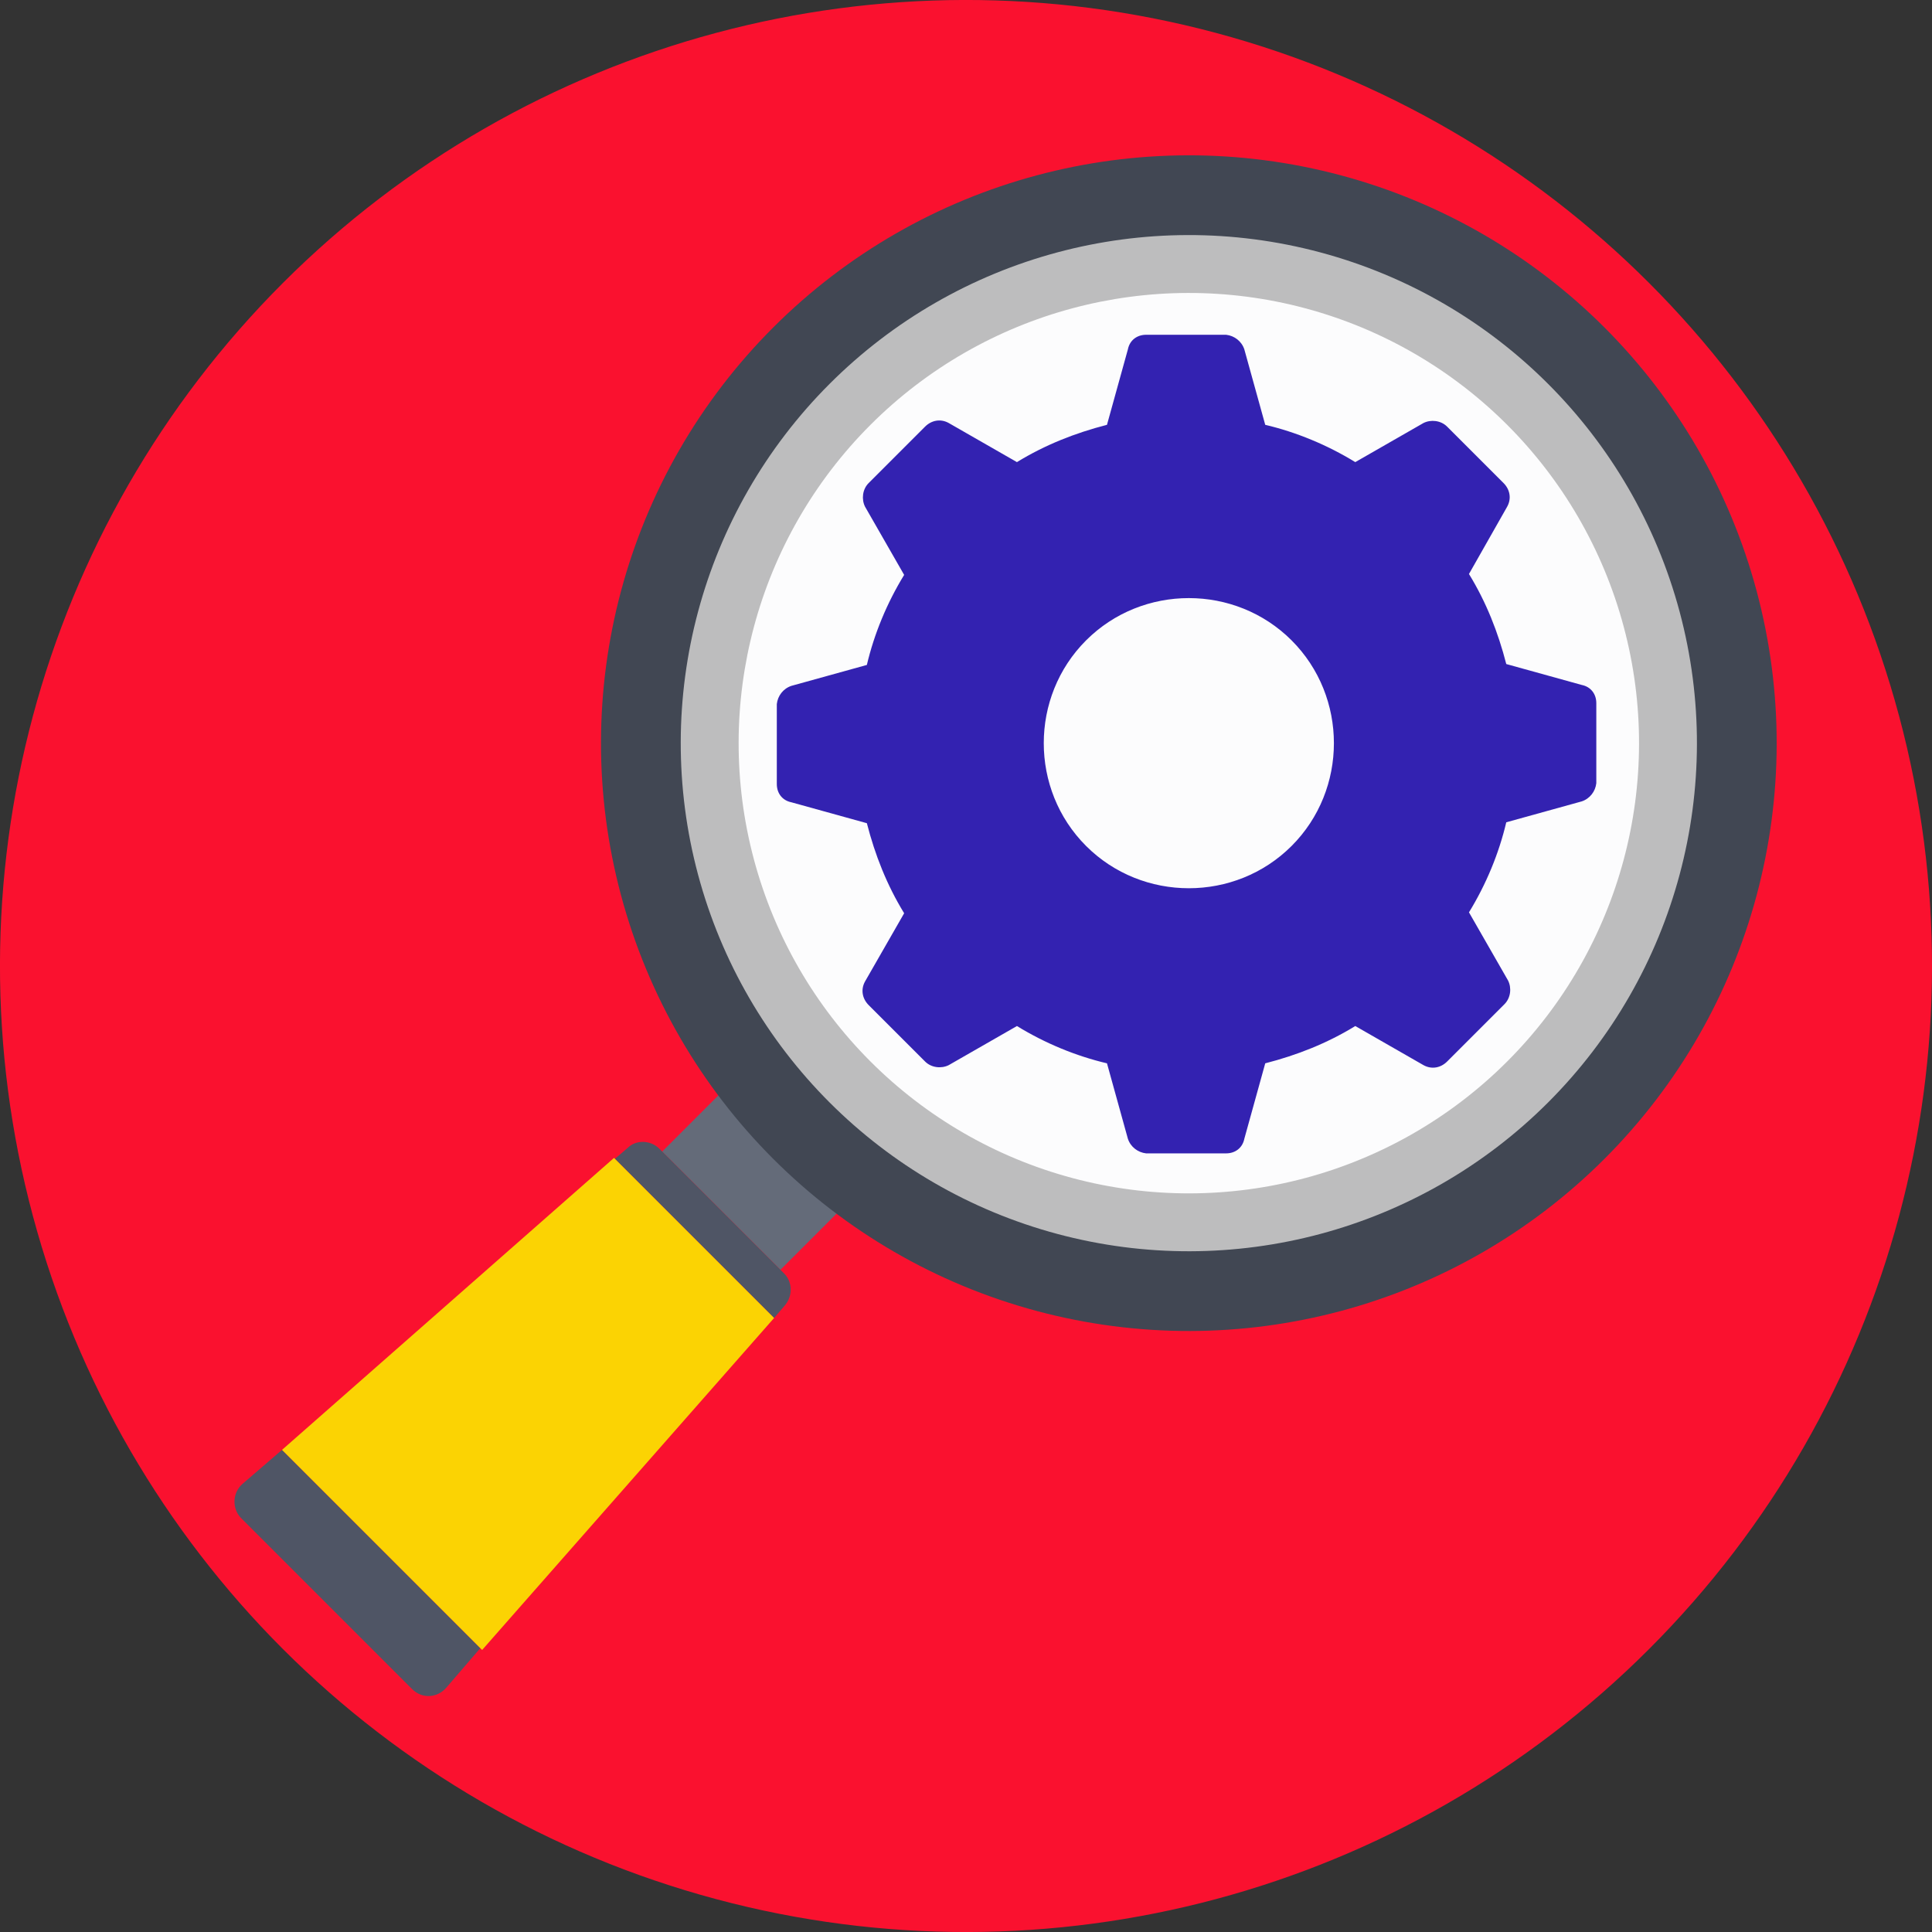<?xml version="1.0" encoding="iso-8859-1"?>
<svg version="1.1" id="Layer_1" xmlns="http://www.w3.org/2000/svg" xmlns:xlink="http://www.w3.org/1999/xlink" x="0px" y="0px"
	 viewBox="0 0 509.287 509.287" style="enable-background:new 0 0 509.287 509.287;" xml:space="preserve">
<rect x="0" y="0" width="509.287" height="509.287" fill="#333333" stroke="none"/>
<g transform='rotate(45 254.643 254.643)'>
  <circle style="fill:#FA112F;" cx="254.644" cy="254.644" r="254.644"/>
  <rect x="232.604" y="321.102" style="fill:#646B79;" width="44.079" height="24.752"/>
  <circle style="fill:#414753;" cx="254.644" cy="171.571" r="154.956"/>
  <circle style="fill:#BDBDBE;" cx="254.644" cy="171.571" r="133.934"/>
  <circle style="fill:#FCFCFD;" cx="254.644" cy="171.571" r="118.675"/>
  <g>
    <path style="fill:#4F5565;" d="M217.346,472.328l-1.017,13.563c-0.339,3.73,2.713,6.781,6.103,6.781h63.746
      c3.73,0,6.442-3.052,6.103-6.781l-1.017-13.563H217.346z"/>
    <path style="fill:#4F5565;" d="M284.143,351.619c-0.339-3.391-3.052-5.764-6.103-5.764h-46.453c-3.391,0-6.103,2.713-6.103,5.764
      l-0.339,4.408h59.338L284.143,351.619z"/>
  </g>
  <polygon style="fill:#FBD303;" points="224.805,356.026 217.346,472.328 291.942,472.328 284.482,356.026 "/>
  <path style="fill:#3322B1;" d="M358.4,156.313l-20.005-5.425c-2.034-8.477-5.425-16.615-9.833-23.735l10.172-17.971
    c1.017-2.034,0.678-4.408-0.678-6.103l-14.919-14.919c-1.695-1.695-4.069-2.034-6.103-0.678l-17.971,10.172
    c-7.46-4.408-15.258-7.799-23.735-9.833l-5.425-19.666c-0.678-2.374-2.713-3.73-5.086-3.73h-21.023c-2.374,0-4.408,1.695-5.086,3.73
    l-5.425,20.005c-8.477,2.034-16.615,5.425-23.735,9.833L191.576,87.82c-2.034-1.017-4.408-0.678-6.103,0.678l-14.919,14.919
    c-1.695,1.695-2.034,4.069-0.678,6.103l10.172,17.971c-4.408,7.46-7.799,15.258-9.833,23.735l-20.005,5.425
    c-2.374,0.678-3.73,2.713-3.73,5.086v21.023c0,2.374,1.695,4.408,3.73,5.086l20.005,5.425c2.034,8.477,5.425,16.615,9.833,23.735
    l-10.172,17.971c-1.017,2.034-0.678,4.408,0.678,6.103L185.473,256c1.695,1.695,4.069,2.034,6.103,0.678l17.971-10.172
    c7.46,4.408,15.258,7.799,23.735,9.833l5.425,20.005c0.678,2.374,2.713,3.73,5.086,3.73h21.023c2.374,0,4.408-1.695,5.086-3.73
    l5.425-20.005c8.477-2.034,16.615-5.425,23.735-9.833l17.971,10.172c2.034,1.017,4.408,0.678,6.103-0.678l14.919-14.919
    c1.695-1.695,2.034-4.069,0.678-6.103l-10.172-17.971c4.408-7.46,7.799-15.258,9.833-23.735l20.005-5.425
    c2.374-0.678,3.73-2.713,3.73-5.086v-21.362C362.13,159.025,360.434,156.991,358.4,156.313z M254.644,209.886
    c-21.023,0-38.315-17.293-38.315-38.315s17.293-38.315,38.315-38.315s38.315,17.293,38.315,38.315S275.666,209.886,254.644,209.886z
    "/>
</g>
</svg>
